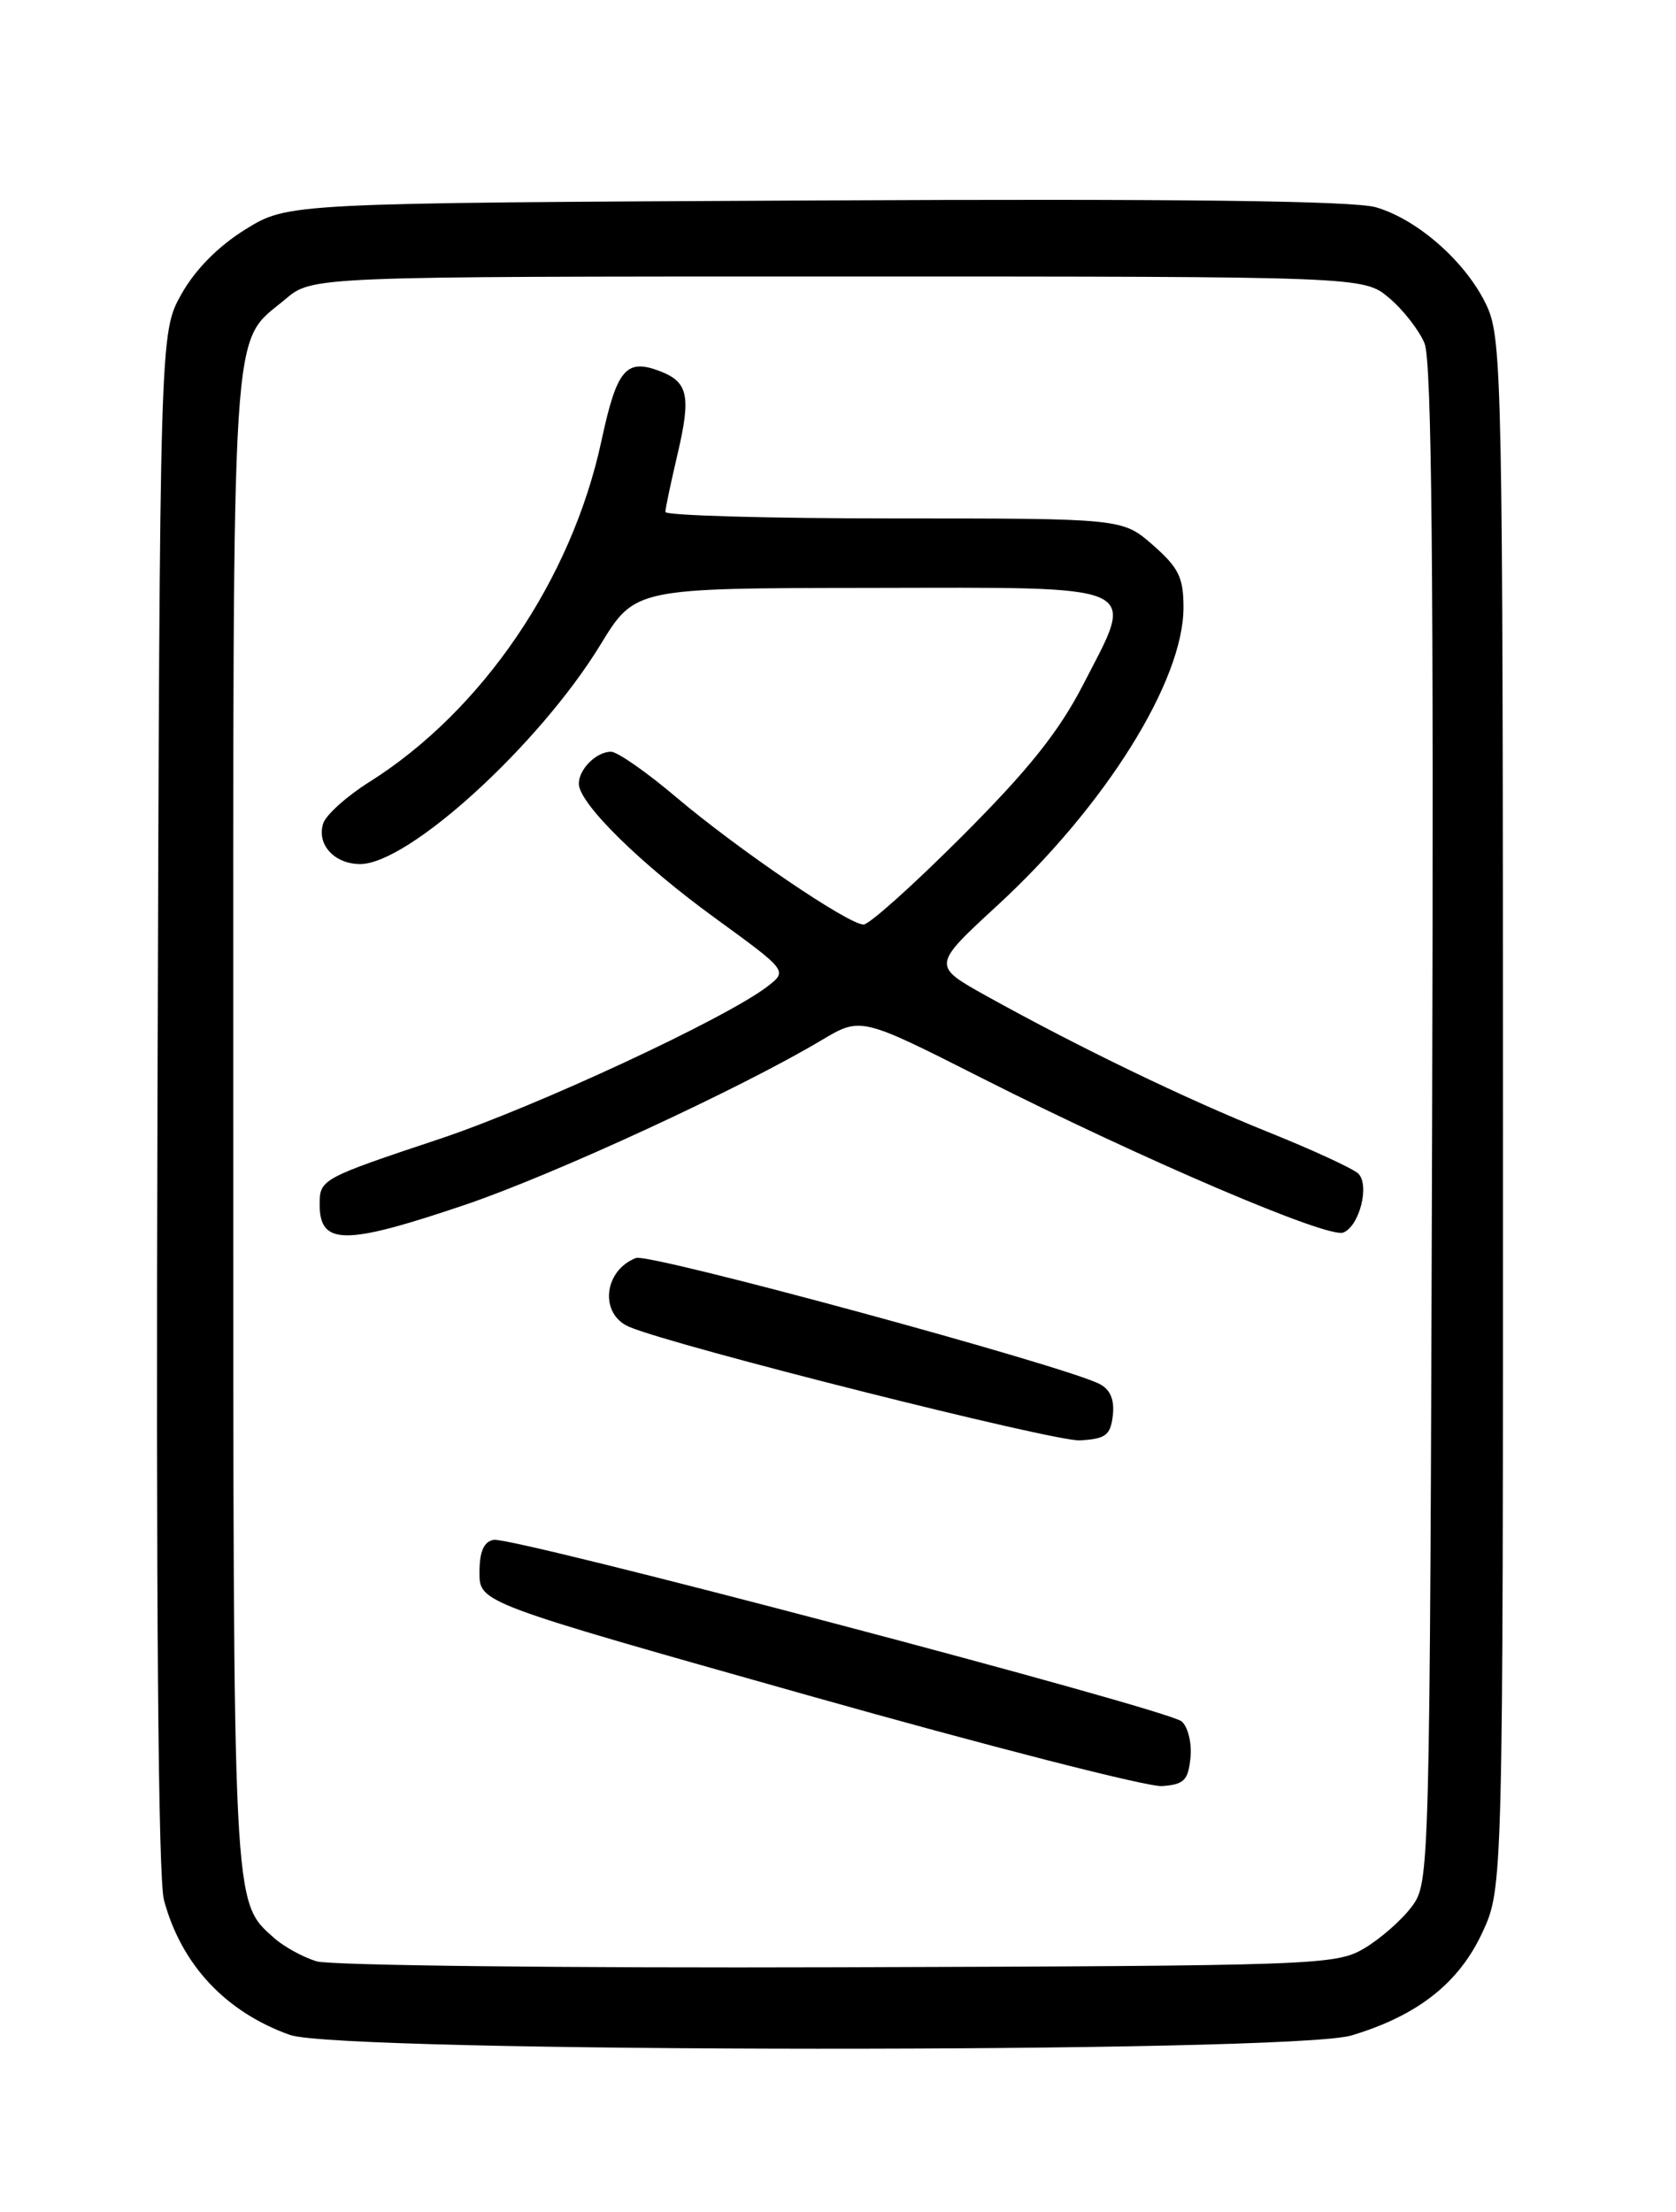 <?xml version="1.0" encoding="UTF-8" standalone="no"?>
<!DOCTYPE svg PUBLIC "-//W3C//DTD SVG 1.1//EN" "http://www.w3.org/Graphics/SVG/1.1/DTD/svg11.dtd" >
<svg xmlns="http://www.w3.org/2000/svg" xmlns:xlink="http://www.w3.org/1999/xlink" version="1.1" viewBox="0 0 194 256">
 <g >
 <path fill="currentColor"
d=" M 156.44 235.57 C 164.09 233.27 168.85 229.53 171.57 223.69 C 173.98 218.50 173.98 218.50 173.97 129.00 C 173.96 44.58 173.85 39.27 172.14 35.49 C 169.86 30.49 164.20 25.43 159.27 23.99 C 156.66 23.24 136.63 22.99 94.42 23.20 C 33.34 23.50 33.34 23.50 28.42 26.54 C 25.27 28.49 22.60 31.19 21.00 34.04 C 18.50 38.50 18.50 38.50 18.23 127.32 C 18.05 185.34 18.31 217.44 18.98 219.91 C 20.99 227.38 26.11 232.85 33.56 235.51 C 39.44 237.60 149.50 237.66 156.44 235.57 Z  M 36.64 226.99 C 35.07 226.51 32.87 225.30 31.75 224.31 C 26.92 220.00 27.00 221.68 27.00 129.48 C 27.00 34.52 26.65 40.00 33.04 34.62 C 36.15 32.00 36.15 32.00 97.00 32.00 C 157.85 32.00 157.85 32.00 160.79 34.48 C 162.41 35.84 164.26 38.21 164.89 39.73 C 165.73 41.76 165.96 65.98 165.77 130.18 C 165.50 217.54 165.49 217.86 163.40 220.68 C 162.24 222.23 159.76 224.40 157.90 225.50 C 154.62 227.43 152.53 227.51 97.00 227.68 C 65.38 227.78 38.21 227.47 36.64 226.99 Z  M 137.80 203.41 C 137.97 201.71 137.50 199.83 136.77 199.22 C 135.03 197.78 59.30 177.80 57.14 178.21 C 55.99 178.43 55.50 179.57 55.50 182.00 C 55.50 185.48 55.50 185.48 93.50 196.20 C 114.40 202.10 132.85 206.83 134.50 206.71 C 137.06 206.53 137.54 206.05 137.80 203.41 Z  M 128.81 163.82 C 129.02 162.02 128.52 160.82 127.31 160.19 C 123.27 158.07 75.17 145.00 73.62 145.59 C 69.86 147.04 69.36 152.08 72.83 153.56 C 77.99 155.77 122.06 166.87 125.00 166.70 C 127.99 166.53 128.54 166.11 128.81 163.82 Z  M 53.91 139.41 C 64.16 135.93 85.72 125.98 95.07 120.40 C 99.64 117.68 99.64 117.68 113.57 124.73 C 132.26 134.18 153.68 143.34 155.48 142.65 C 157.35 141.93 158.57 137.17 157.23 135.83 C 156.67 135.27 152.00 133.11 146.85 131.04 C 137.12 127.12 124.98 121.26 114.19 115.27 C 107.88 111.76 107.88 111.76 115.47 104.77 C 127.94 93.28 136.97 78.84 136.99 70.35 C 137.00 66.85 136.45 65.72 133.47 63.10 C 129.93 60.00 129.93 60.00 103.47 60.00 C 88.91 60.00 77.01 59.66 77.02 59.25 C 77.02 58.84 77.66 55.84 78.42 52.59 C 80.01 45.82 79.67 44.21 76.37 42.95 C 72.46 41.46 71.40 42.73 69.62 51.01 C 66.17 67.08 55.82 82.28 42.74 90.51 C 40.13 92.15 37.73 94.31 37.41 95.30 C 36.63 97.73 38.70 100.00 41.69 100.00 C 47.30 100.00 62.44 86.18 69.50 74.62 C 73.50 68.07 73.50 68.07 100.68 68.04 C 132.76 67.99 131.48 67.41 125.38 79.23 C 122.57 84.68 119.07 89.07 111.39 96.75 C 105.76 102.39 100.62 107.00 99.96 107.00 C 98.20 107.00 85.43 98.32 78.28 92.27 C 74.86 89.37 71.46 87.00 70.73 87.00 C 69.03 87.00 67.00 89.02 67.00 90.70 C 67.00 92.96 74.08 99.94 82.77 106.25 C 91.17 112.36 91.17 112.36 88.84 114.16 C 84.04 117.86 62.10 128.06 50.95 131.79 C 37.21 136.37 37.00 136.48 37.00 139.39 C 37.00 144.16 39.89 144.16 53.91 139.41 Z "/>
</g>
</svg>